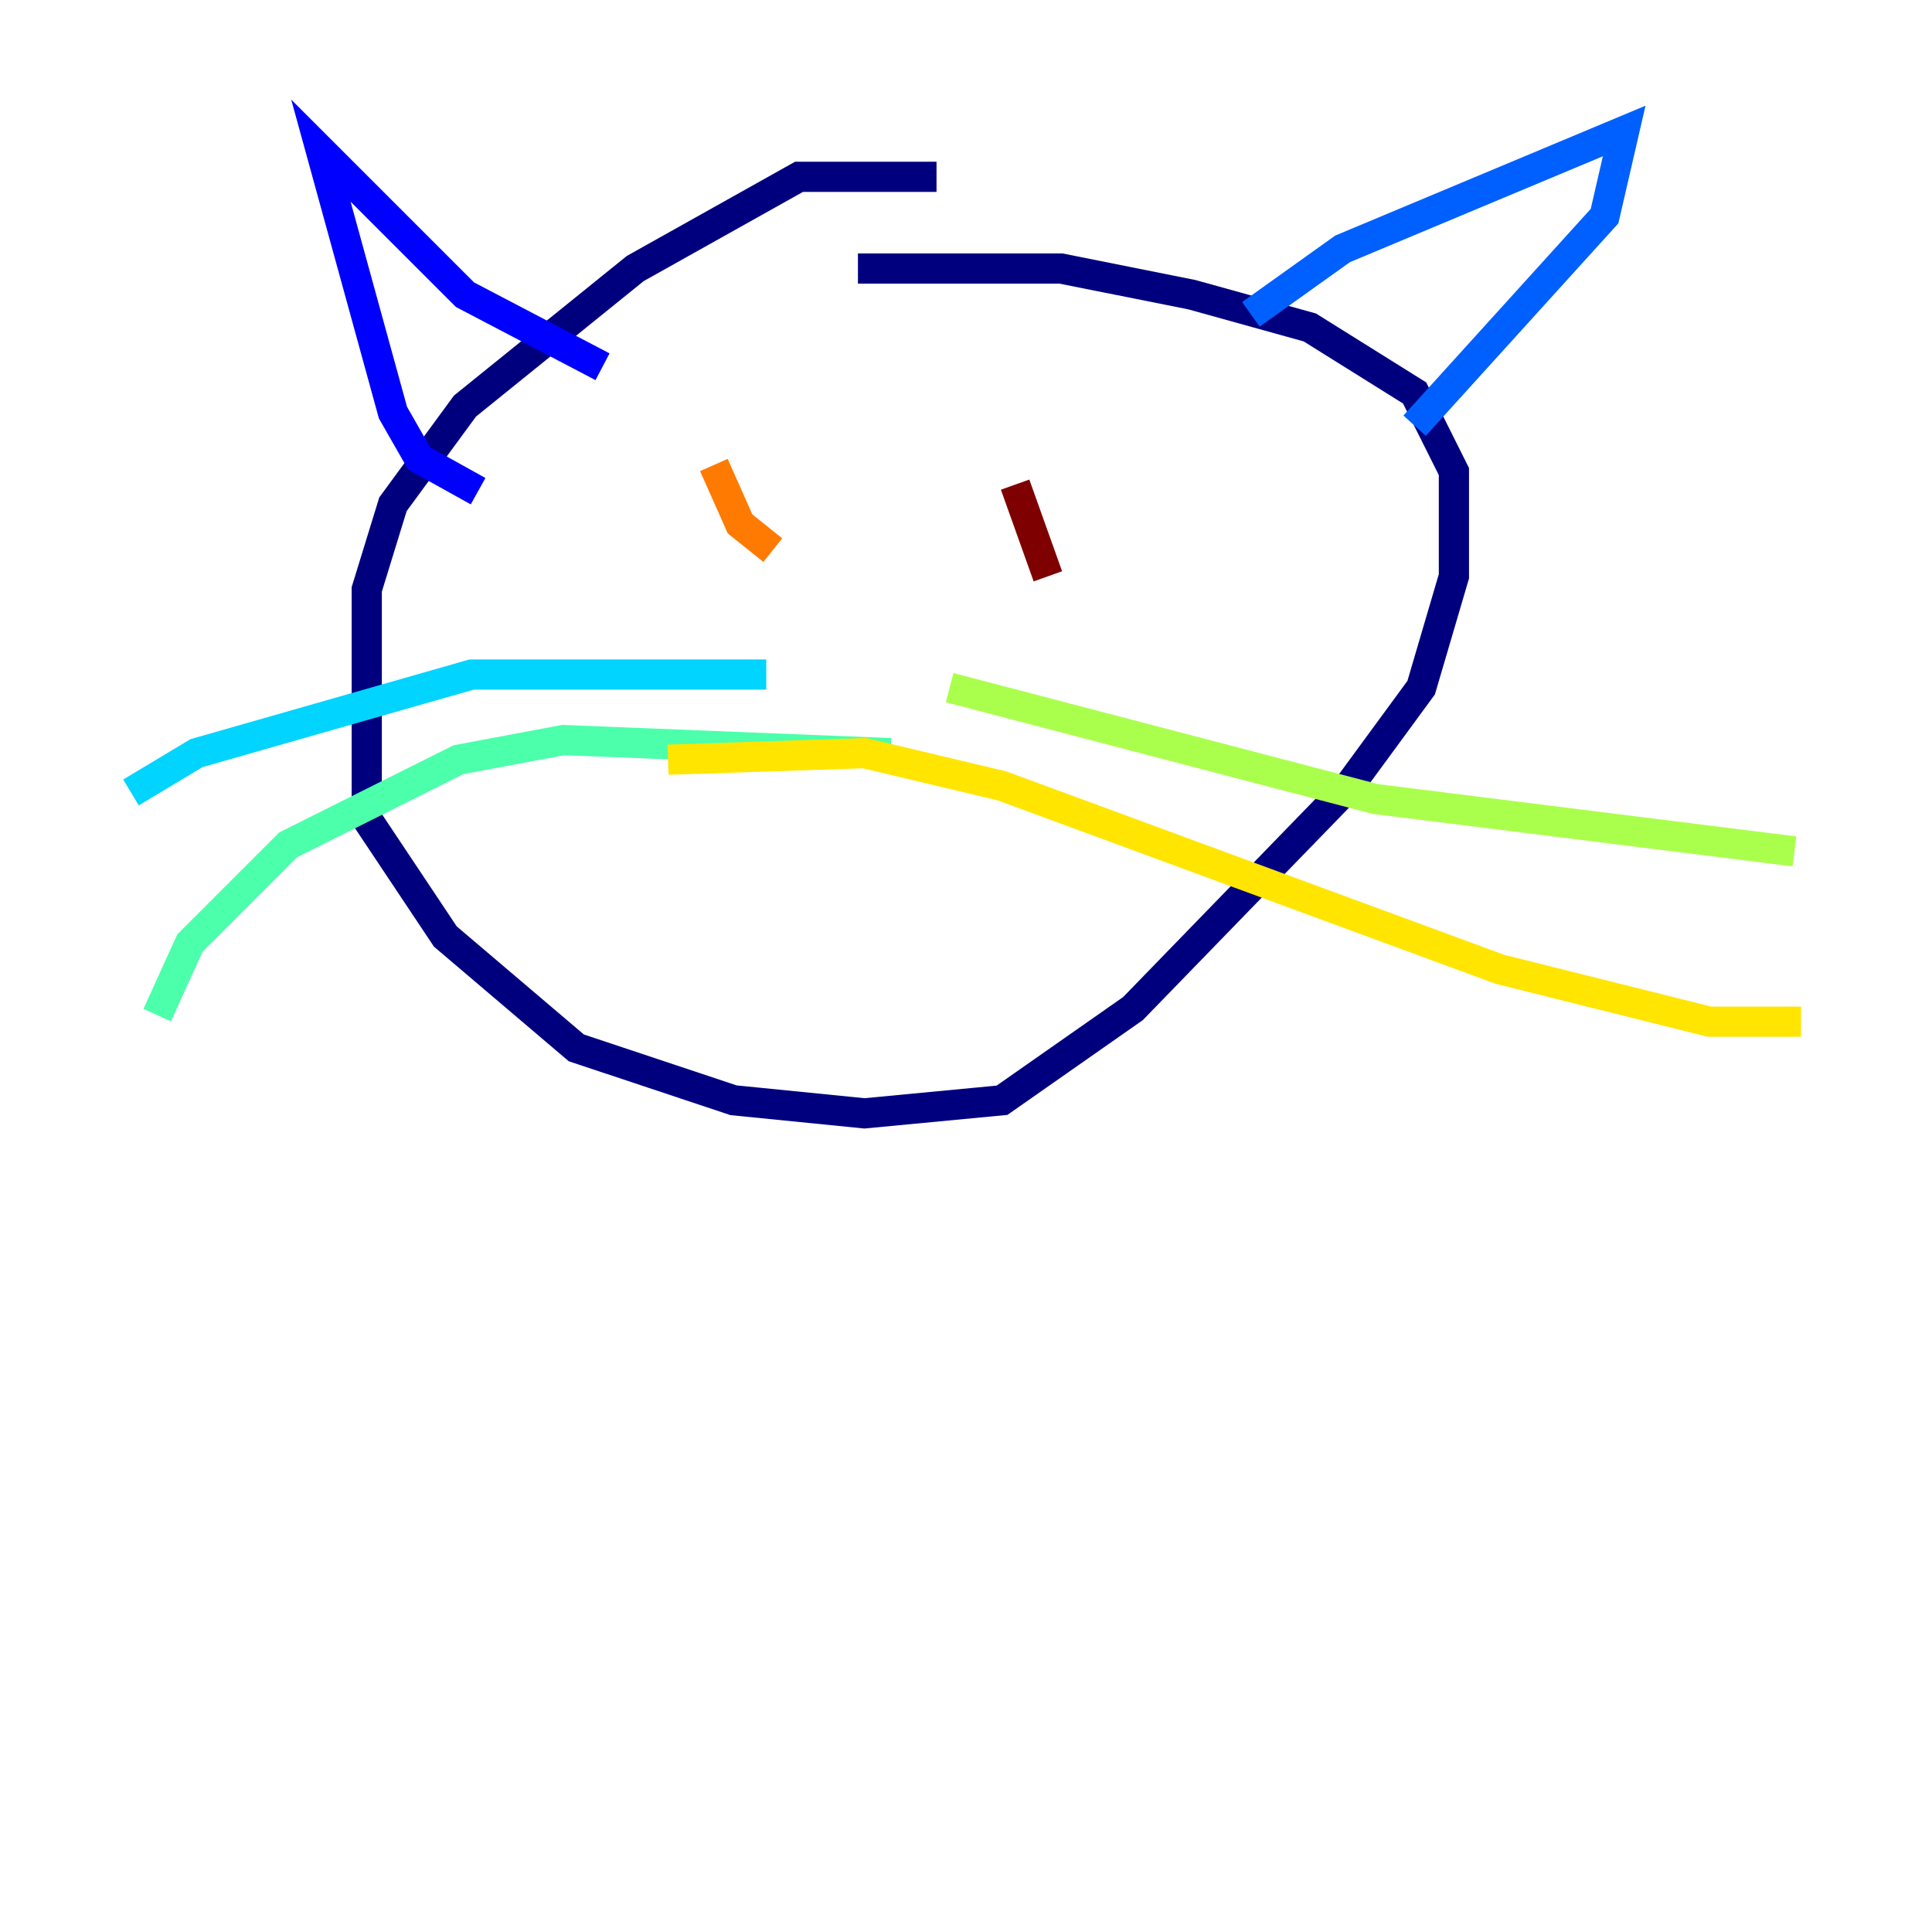 <?xml version="1.0" encoding="utf-8" ?>
<svg baseProfile="tiny" height="128" version="1.2" viewBox="0,0,128,128" width="128" xmlns="http://www.w3.org/2000/svg" xmlns:ev="http://www.w3.org/2001/xml-events" xmlns:xlink="http://www.w3.org/1999/xlink"><defs /><polyline fill="none" points="62.047,11.715 52.936,11.715 42.088,17.79 30.807,26.902 26.034,33.41 24.298,39.051 24.298,54.237 29.505,62.047 38.183,69.424 48.597,72.895 57.275,73.763 66.386,72.895 75.064,66.82 89.383,52.068 94.156,45.559 96.325,38.183 96.325,31.241 93.722,26.034 86.78,21.695 78.969,19.525 70.291,17.79 56.841,17.79" stroke="#00007f" stroke-width="2" /><polyline fill="none" points="31.675,32.542 27.77,30.373 26.034,27.336 21.261,9.98 30.807,19.525 39.919,24.298" stroke="#0000fe" stroke-width="2" /><polyline fill="none" points="82.875,20.827 88.949,16.488 107.607,8.678 106.305,14.319 93.722,28.203" stroke="#0060ff" stroke-width="2" /><polyline fill="none" points="50.766,44.691 31.241,44.691 13.017,49.898 8.678,52.502" stroke="#00d4ff" stroke-width="2" /><polyline fill="none" points="59.01,49.898 37.315,49.031 30.373,50.332 19.091,55.973 12.583,62.481 10.414,67.254" stroke="#4cffaa" stroke-width="2" /><polyline fill="none" points="62.915,45.559 91.119,52.936 118.888,56.407" stroke="#aaff4c" stroke-width="2" /><polyline fill="none" points="44.258,50.332 57.275,49.898 66.386,52.068 99.363,64.217 113.248,67.688 119.322,67.688" stroke="#ffe500" stroke-width="2" /><polyline fill="none" points="47.295,30.807 49.031,34.712 51.2,36.447" stroke="#ff7a00" stroke-width="2" /><polyline fill="none" points="68.99,29.939 68.99,29.939" stroke="#fe1200" stroke-width="2" /><polyline fill="none" points="67.254,32.108 69.424,38.183" stroke="#7f0000" stroke-width="2" /></svg>